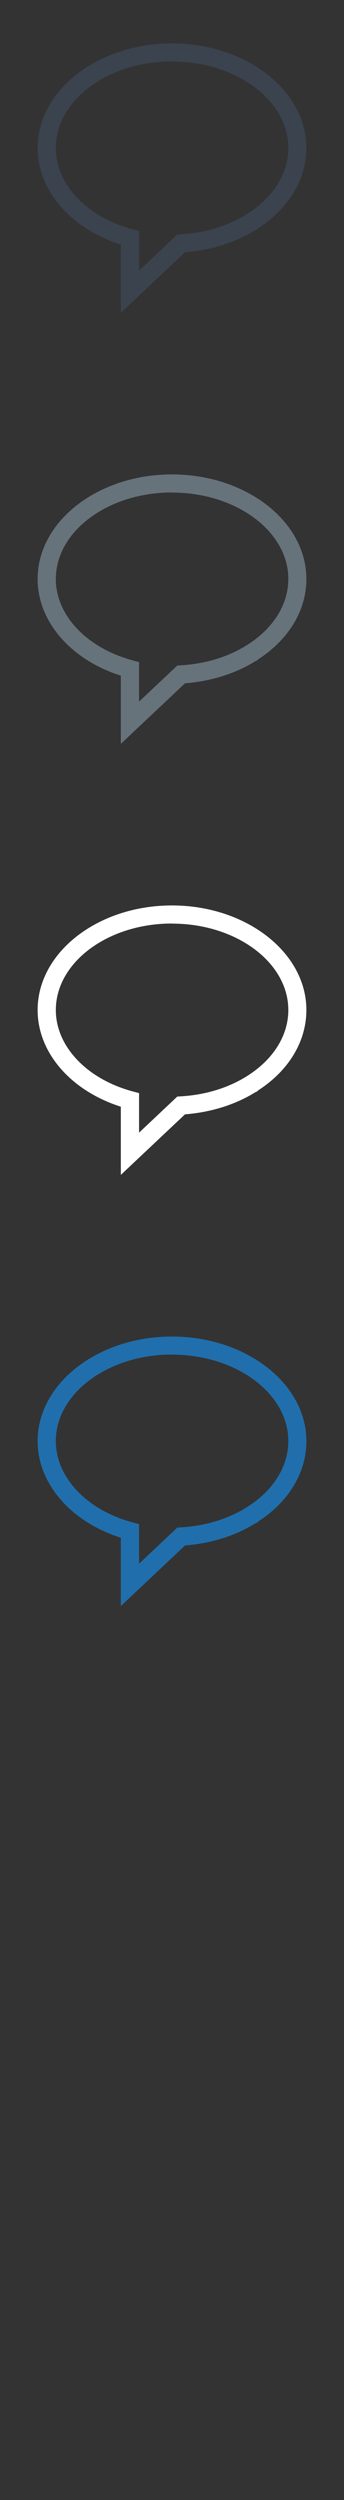 <svg width="32" height="232" viewBox="0 0 32 232" xmlns="http://www.w3.org/2000/svg"><rect x="0" y="0" width="32" height="232" fill="#333333" stroke="none"/><g fill="none"><path d="M11.24 149.025v-6.322c-4.657-1.484-7.74-5.026-7.74-8.972 0-5.34 5.604-9.7 12.493-9.7 6.895 0 12.507 4.36 12.507 9.71 0 2.91-1.64 5.63-4.506 7.47l-.048.07-.197.09c-1.87 1.16-4.13 1.86-6.54 2.05l-5.98 5.63zm4.753-23.323c-5.954 0-10.8 3.603-10.8 8.03 0 3.355 2.86 6.384 7.117 7.542l.625.168v3.67l3.556-3.35.32-.02c2.23-.128 4.31-.75 6.02-1.79l.14-.086c2.45-1.535 3.85-3.768 3.85-6.135 0-4.42-4.85-8.02-10.81-8.02zm0 0" fill="#206FAC"/><path d="M11.24 109.025v-6.322C6.582 101.22 3.5 97.677 3.5 93.73c0-5.348 5.604-9.705 12.493-9.705 6.895 0 12.507 4.357 12.507 9.706 0 2.91-1.64 5.63-4.506 7.47l-.048.07-.197.09c-1.87 1.16-4.13 1.86-6.54 2.05l-5.98 5.63zm4.753-23.323c-5.954 0-10.8 3.603-10.8 8.03 0 3.355 2.86 6.384 7.117 7.542l.625.168v3.67l3.556-3.35.32-.02c2.23-.128 4.31-.75 6.02-1.79l.14-.086c2.45-1.535 3.85-3.768 3.85-6.135 0-4.42-4.85-8.02-10.81-8.02zm0 0" fill="#fff"/><path d="M11.24 69.025v-6.322C6.582 61.22 3.5 57.677 3.5 53.73c0-5.348 5.604-9.705 12.493-9.705 6.895 0 12.507 4.357 12.507 9.706 0 2.91-1.64 5.63-4.506 7.47l-.048.07-.197.09c-1.87 1.16-4.13 1.86-6.54 2.05l-5.98 5.63zm4.753-23.323c-5.954 0-10.8 3.603-10.8 8.03 0 3.355 2.86 6.384 7.117 7.542l.625.168v3.67l3.556-3.35.32-.02c2.23-.128 4.31-.75 6.02-1.79l.14-.086c2.45-1.535 3.85-3.768 3.85-6.135 0-4.42-4.85-8.02-10.81-8.02zm0 0" fill="#67737B"/><path d="M11.24 29.025v-6.322C6.582 21.22 3.5 17.677 3.5 13.73c0-5.348 5.604-9.705 12.493-9.705 6.895 0 12.507 4.357 12.507 9.706 0 2.91-1.64 5.63-4.506 7.47l-.048.07-.197.09c-1.87 1.16-4.13 1.86-6.54 2.05l-5.98 5.63zm4.753-23.323c-5.954 0-10.8 3.603-10.8 8.03 0 3.355 2.86 6.384 7.117 7.542l.625.168v3.67l3.556-3.35.32-.02c2.23-.128 4.31-.75 6.02-1.79l.14-.086c2.45-1.535 3.85-3.768 3.85-6.135 0-4.42-4.85-8.02-10.81-8.02zm0 0" fill="#3A434E"/></g></svg>